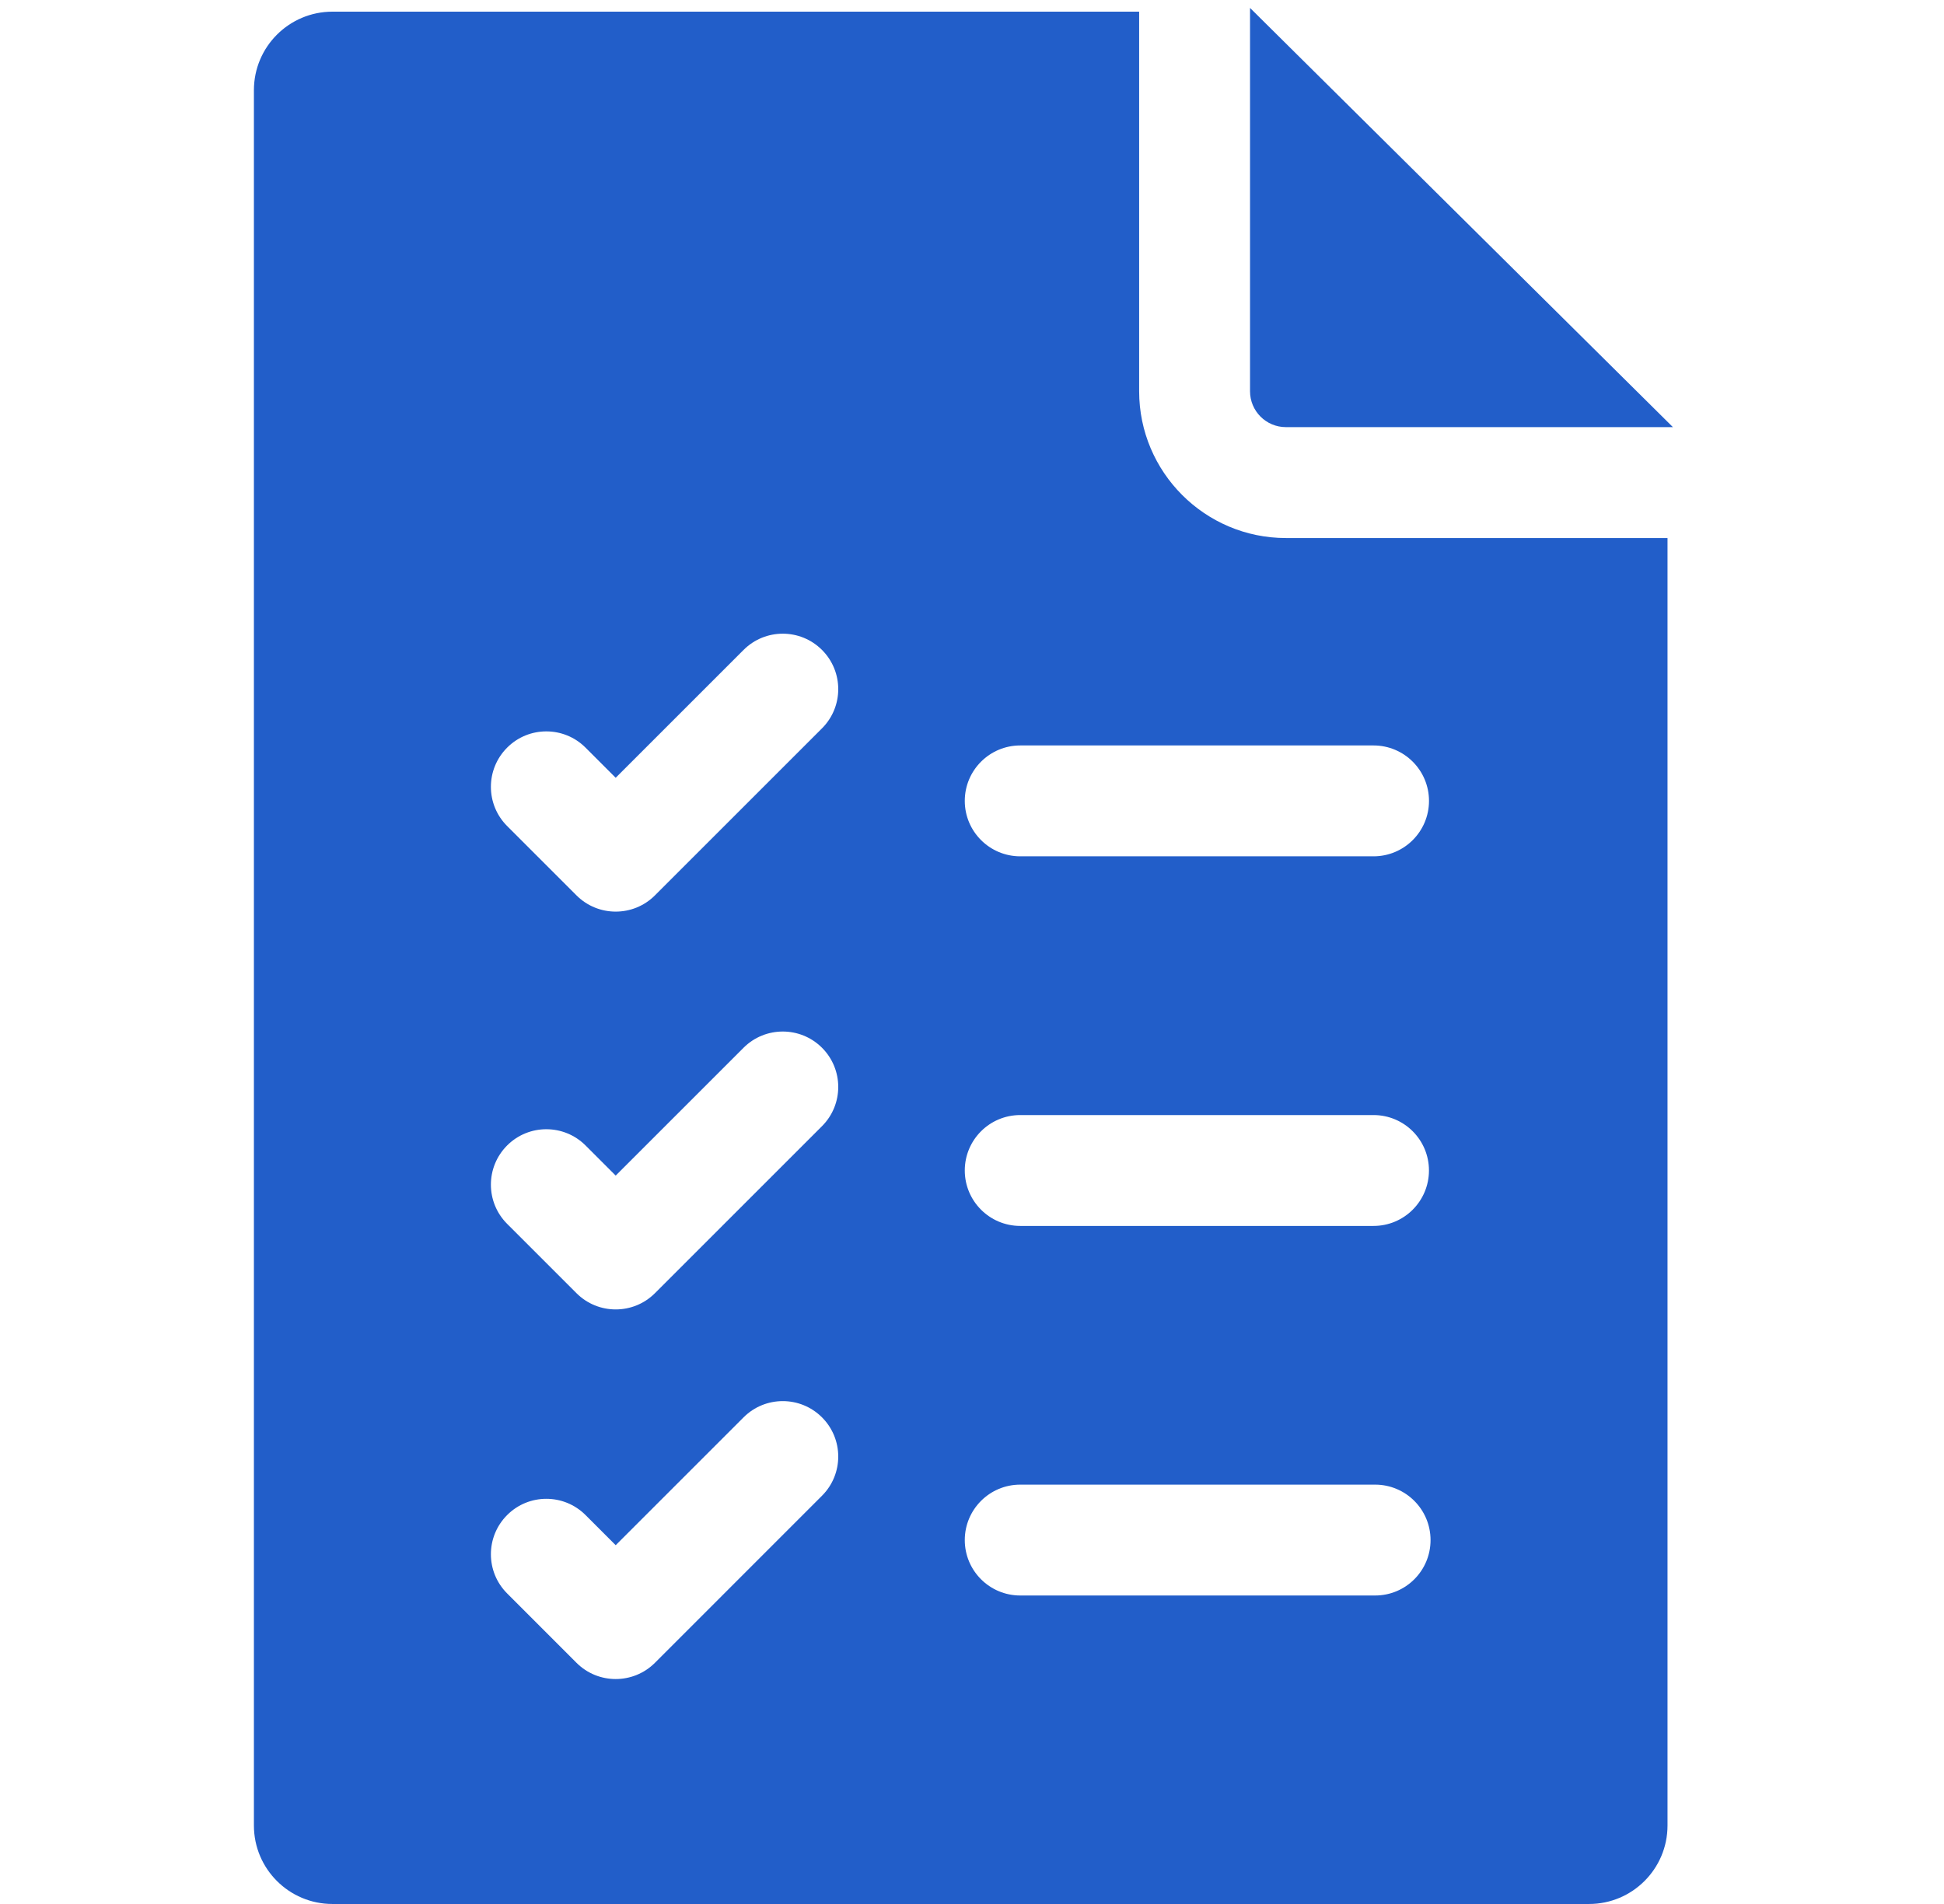 <svg width="49" height="48" viewBox="0 0 49 48" fill="none" xmlns="http://www.w3.org/2000/svg">
<g clip-path="url(#clip0_81_1119)">
<path d="M28.713 9.864V0.294H8.38C7.287 0.294 6.4 1.181 6.4 2.274V46.021C6.4 47.114 7.287 48 8.38 48H40.052C41.145 48 42.031 47.114 42.031 46.021V13.564H32.412C30.372 13.564 28.713 11.904 28.713 9.864ZM20.719 37.708L16.508 41.92C16.235 42.193 15.877 42.329 15.519 42.329C15.162 42.329 14.804 42.193 14.531 41.92L12.783 40.171C12.237 39.626 12.237 38.741 12.783 38.195C13.328 37.649 14.213 37.649 14.759 38.195L15.519 38.955L18.742 35.732C19.288 35.186 20.173 35.186 20.719 35.732C21.265 36.278 21.265 37.162 20.719 37.708ZM20.719 28.391L16.508 32.602C16.235 32.875 15.877 33.011 15.519 33.011C15.162 33.011 14.804 32.875 14.531 32.602L12.783 30.854C12.237 30.308 12.237 29.423 12.783 28.877C13.328 28.332 14.213 28.332 14.759 28.877L15.519 29.637L18.742 26.414C19.288 25.869 20.173 25.869 20.719 26.414C21.265 26.96 21.265 27.845 20.719 28.391ZM20.719 18.362L16.508 22.573C16.235 22.846 15.877 22.982 15.519 22.982C15.162 22.982 14.804 22.846 14.531 22.573L12.783 20.825C12.237 20.279 12.237 19.394 12.783 18.848C13.328 18.302 14.213 18.302 14.759 18.848L15.519 19.608L18.742 16.385C19.288 15.839 20.173 15.839 20.719 16.385C21.265 16.931 21.265 17.816 20.719 18.362ZM34.661 40.223H25.716C24.944 40.223 24.318 39.598 24.318 38.826C24.318 38.054 24.944 37.428 25.716 37.428H34.661C35.433 37.428 36.058 38.054 36.058 38.826C36.058 39.598 35.433 40.223 34.661 40.223ZM24.318 29.508C24.318 28.736 24.944 28.111 25.716 28.111H34.621C35.393 28.111 36.018 28.736 36.018 29.508C36.018 30.28 35.393 30.906 34.621 30.906H25.716C24.944 30.906 24.318 30.28 24.318 29.508ZM36.019 20.191C36.019 20.962 35.393 21.588 34.621 21.588H25.716C24.944 21.588 24.318 20.962 24.318 20.191C24.318 19.419 24.944 18.793 25.716 18.793H34.621C35.393 18.793 36.019 19.419 36.019 20.191Z" fill="#225EC9"/>
<path d="M31.508 9.864C31.508 10.363 31.913 10.768 32.412 10.768H42.167L31.508 0.2V9.864Z" fill="#225EC9"/>
</g>
<defs>
<clipPath id="clip0_81_1119">
<rect width="47.8" height="47.8" fill="white" transform="translate(0.384 0.2)"/>
</clipPath>
</defs>
</svg>
